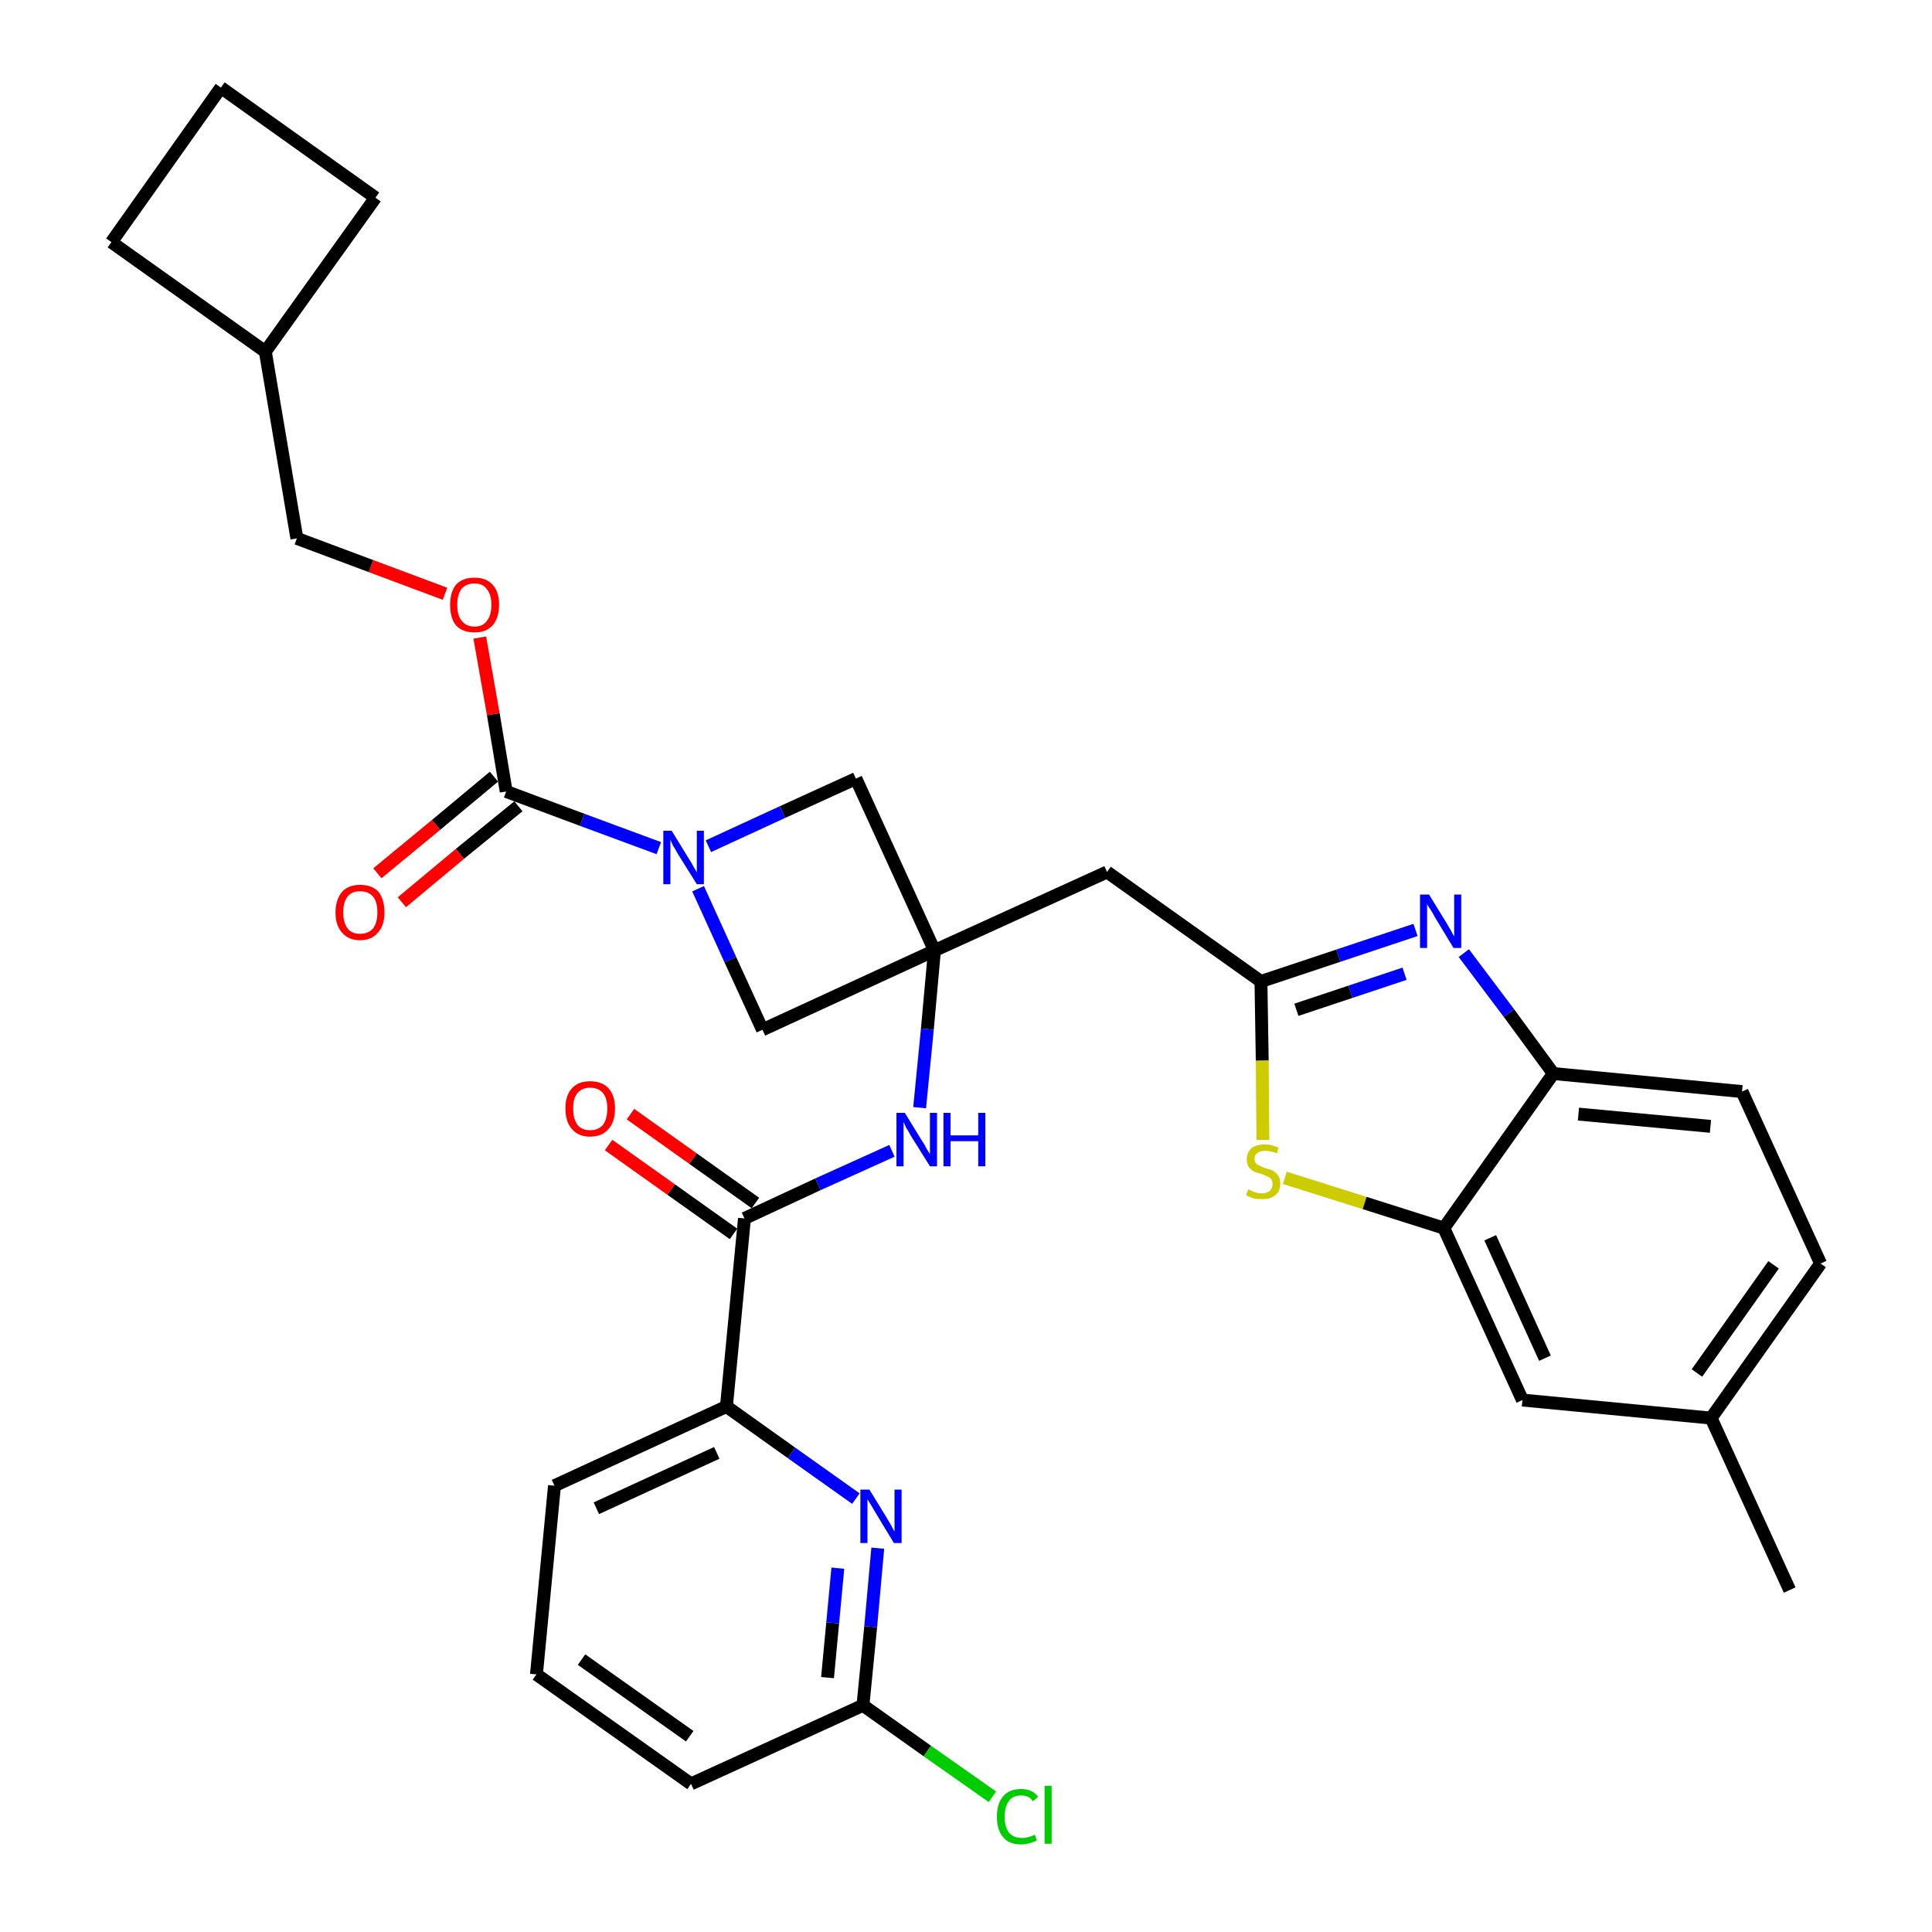 <?xml version='1.0' encoding='iso-8859-1'?>
<svg version='1.1' baseProfile='full'
              xmlns='http://www.w3.org/2000/svg'
                      xmlns:rdkit='http://www.rdkit.org/xml'
                      xmlns:xlink='http://www.w3.org/1999/xlink'
                  xml:space='preserve'
width='300px' height='300px' viewBox='0 0 300 300'>
<!-- END OF HEADER -->
<path class='bond-0 atom-0 atom-1' d='M 277.9,246.9 L 265.7,220.2' style='fill:none;fill-rule:evenodd;stroke:#000000;stroke-width:2.0px;stroke-linecap:butt;stroke-linejoin:miter;stroke-opacity:1' />
<path class='bond-1 atom-1 atom-2' d='M 265.7,220.2 L 282.7,196.2' style='fill:none;fill-rule:evenodd;stroke:#000000;stroke-width:2.0px;stroke-linecap:butt;stroke-linejoin:miter;stroke-opacity:1' />
<path class='bond-1 atom-1 atom-2' d='M 263.5,213.2 L 275.4,196.4' style='fill:none;fill-rule:evenodd;stroke:#000000;stroke-width:2.0px;stroke-linecap:butt;stroke-linejoin:miter;stroke-opacity:1' />
<path class='bond-32 atom-32 atom-1' d='M 236.4,217.4 L 265.7,220.2' style='fill:none;fill-rule:evenodd;stroke:#000000;stroke-width:2.0px;stroke-linecap:butt;stroke-linejoin:miter;stroke-opacity:1' />
<path class='bond-2 atom-2 atom-3' d='M 282.7,196.2 L 270.5,169.5' style='fill:none;fill-rule:evenodd;stroke:#000000;stroke-width:2.0px;stroke-linecap:butt;stroke-linejoin:miter;stroke-opacity:1' />
<path class='bond-3 atom-3 atom-4' d='M 270.5,169.5 L 241.2,166.7' style='fill:none;fill-rule:evenodd;stroke:#000000;stroke-width:2.0px;stroke-linecap:butt;stroke-linejoin:miter;stroke-opacity:1' />
<path class='bond-3 atom-3 atom-4' d='M 265.6,174.9 L 245.1,173.0' style='fill:none;fill-rule:evenodd;stroke:#000000;stroke-width:2.0px;stroke-linecap:butt;stroke-linejoin:miter;stroke-opacity:1' />
<path class='bond-4 atom-4 atom-5' d='M 241.2,166.7 L 234.3,157.3' style='fill:none;fill-rule:evenodd;stroke:#000000;stroke-width:2.0px;stroke-linecap:butt;stroke-linejoin:miter;stroke-opacity:1' />
<path class='bond-4 atom-4 atom-5' d='M 234.3,157.3 L 227.3,148.0' style='fill:none;fill-rule:evenodd;stroke:#0000FF;stroke-width:2.0px;stroke-linecap:butt;stroke-linejoin:miter;stroke-opacity:1' />
<path class='bond-33 atom-31 atom-4' d='M 224.2,190.7 L 241.2,166.7' style='fill:none;fill-rule:evenodd;stroke:#000000;stroke-width:2.0px;stroke-linecap:butt;stroke-linejoin:miter;stroke-opacity:1' />
<path class='bond-5 atom-5 atom-6' d='M 219.8,144.4 L 207.8,148.4' style='fill:none;fill-rule:evenodd;stroke:#0000FF;stroke-width:2.0px;stroke-linecap:butt;stroke-linejoin:miter;stroke-opacity:1' />
<path class='bond-5 atom-5 atom-6' d='M 207.8,148.4 L 195.8,152.4' style='fill:none;fill-rule:evenodd;stroke:#000000;stroke-width:2.0px;stroke-linecap:butt;stroke-linejoin:miter;stroke-opacity:1' />
<path class='bond-5 atom-5 atom-6' d='M 218.1,151.2 L 209.7,154.0' style='fill:none;fill-rule:evenodd;stroke:#0000FF;stroke-width:2.0px;stroke-linecap:butt;stroke-linejoin:miter;stroke-opacity:1' />
<path class='bond-5 atom-5 atom-6' d='M 209.7,154.0 L 201.3,156.8' style='fill:none;fill-rule:evenodd;stroke:#000000;stroke-width:2.0px;stroke-linecap:butt;stroke-linejoin:miter;stroke-opacity:1' />
<path class='bond-6 atom-6 atom-7' d='M 195.8,152.4 L 171.9,135.4' style='fill:none;fill-rule:evenodd;stroke:#000000;stroke-width:2.0px;stroke-linecap:butt;stroke-linejoin:miter;stroke-opacity:1' />
<path class='bond-29 atom-6 atom-30' d='M 195.8,152.4 L 196.0,164.7' style='fill:none;fill-rule:evenodd;stroke:#000000;stroke-width:2.0px;stroke-linecap:butt;stroke-linejoin:miter;stroke-opacity:1' />
<path class='bond-29 atom-6 atom-30' d='M 196.0,164.7 L 196.1,177.0' style='fill:none;fill-rule:evenodd;stroke:#CCCC00;stroke-width:2.0px;stroke-linecap:butt;stroke-linejoin:miter;stroke-opacity:1' />
<path class='bond-7 atom-7 atom-8' d='M 171.9,135.4 L 145.1,147.6' style='fill:none;fill-rule:evenodd;stroke:#000000;stroke-width:2.0px;stroke-linecap:butt;stroke-linejoin:miter;stroke-opacity:1' />
<path class='bond-8 atom-8 atom-9' d='M 145.1,147.6 L 144.0,159.8' style='fill:none;fill-rule:evenodd;stroke:#000000;stroke-width:2.0px;stroke-linecap:butt;stroke-linejoin:miter;stroke-opacity:1' />
<path class='bond-8 atom-8 atom-9' d='M 144.0,159.8 L 142.8,172.0' style='fill:none;fill-rule:evenodd;stroke:#0000FF;stroke-width:2.0px;stroke-linecap:butt;stroke-linejoin:miter;stroke-opacity:1' />
<path class='bond-18 atom-8 atom-19' d='M 145.1,147.6 L 132.9,120.9' style='fill:none;fill-rule:evenodd;stroke:#000000;stroke-width:2.0px;stroke-linecap:butt;stroke-linejoin:miter;stroke-opacity:1' />
<path class='bond-34 atom-29 atom-8' d='M 118.4,159.9 L 145.1,147.6' style='fill:none;fill-rule:evenodd;stroke:#000000;stroke-width:2.0px;stroke-linecap:butt;stroke-linejoin:miter;stroke-opacity:1' />
<path class='bond-9 atom-9 atom-10' d='M 138.5,178.7 L 127.0,183.9' style='fill:none;fill-rule:evenodd;stroke:#0000FF;stroke-width:2.0px;stroke-linecap:butt;stroke-linejoin:miter;stroke-opacity:1' />
<path class='bond-9 atom-9 atom-10' d='M 127.0,183.9 L 115.6,189.2' style='fill:none;fill-rule:evenodd;stroke:#000000;stroke-width:2.0px;stroke-linecap:butt;stroke-linejoin:miter;stroke-opacity:1' />
<path class='bond-10 atom-10 atom-11' d='M 117.3,186.8 L 107.6,179.9' style='fill:none;fill-rule:evenodd;stroke:#000000;stroke-width:2.0px;stroke-linecap:butt;stroke-linejoin:miter;stroke-opacity:1' />
<path class='bond-10 atom-10 atom-11' d='M 107.6,179.9 L 97.9,173.0' style='fill:none;fill-rule:evenodd;stroke:#FF0000;stroke-width:2.0px;stroke-linecap:butt;stroke-linejoin:miter;stroke-opacity:1' />
<path class='bond-10 atom-10 atom-11' d='M 113.9,191.6 L 104.2,184.7' style='fill:none;fill-rule:evenodd;stroke:#000000;stroke-width:2.0px;stroke-linecap:butt;stroke-linejoin:miter;stroke-opacity:1' />
<path class='bond-10 atom-10 atom-11' d='M 104.2,184.7 L 94.5,177.8' style='fill:none;fill-rule:evenodd;stroke:#FF0000;stroke-width:2.0px;stroke-linecap:butt;stroke-linejoin:miter;stroke-opacity:1' />
<path class='bond-11 atom-10 atom-12' d='M 115.6,189.2 L 112.8,218.4' style='fill:none;fill-rule:evenodd;stroke:#000000;stroke-width:2.0px;stroke-linecap:butt;stroke-linejoin:miter;stroke-opacity:1' />
<path class='bond-12 atom-12 atom-13' d='M 112.8,218.4 L 86.1,230.7' style='fill:none;fill-rule:evenodd;stroke:#000000;stroke-width:2.0px;stroke-linecap:butt;stroke-linejoin:miter;stroke-opacity:1' />
<path class='bond-12 atom-12 atom-13' d='M 111.3,225.6 L 92.6,234.2' style='fill:none;fill-rule:evenodd;stroke:#000000;stroke-width:2.0px;stroke-linecap:butt;stroke-linejoin:miter;stroke-opacity:1' />
<path class='bond-35 atom-18 atom-12' d='M 132.9,232.7 L 122.9,225.6' style='fill:none;fill-rule:evenodd;stroke:#0000FF;stroke-width:2.0px;stroke-linecap:butt;stroke-linejoin:miter;stroke-opacity:1' />
<path class='bond-35 atom-18 atom-12' d='M 122.9,225.6 L 112.8,218.4' style='fill:none;fill-rule:evenodd;stroke:#000000;stroke-width:2.0px;stroke-linecap:butt;stroke-linejoin:miter;stroke-opacity:1' />
<path class='bond-13 atom-13 atom-14' d='M 86.1,230.7 L 83.3,260.0' style='fill:none;fill-rule:evenodd;stroke:#000000;stroke-width:2.0px;stroke-linecap:butt;stroke-linejoin:miter;stroke-opacity:1' />
<path class='bond-14 atom-14 atom-15' d='M 83.3,260.0 L 107.3,277.0' style='fill:none;fill-rule:evenodd;stroke:#000000;stroke-width:2.0px;stroke-linecap:butt;stroke-linejoin:miter;stroke-opacity:1' />
<path class='bond-14 atom-14 atom-15' d='M 90.3,257.7 L 107.1,269.6' style='fill:none;fill-rule:evenodd;stroke:#000000;stroke-width:2.0px;stroke-linecap:butt;stroke-linejoin:miter;stroke-opacity:1' />
<path class='bond-15 atom-15 atom-16' d='M 107.3,277.0 L 134.0,264.8' style='fill:none;fill-rule:evenodd;stroke:#000000;stroke-width:2.0px;stroke-linecap:butt;stroke-linejoin:miter;stroke-opacity:1' />
<path class='bond-16 atom-16 atom-17' d='M 134.0,264.8 L 144.0,271.9' style='fill:none;fill-rule:evenodd;stroke:#000000;stroke-width:2.0px;stroke-linecap:butt;stroke-linejoin:miter;stroke-opacity:1' />
<path class='bond-16 atom-16 atom-17' d='M 144.0,271.9 L 154.1,279.0' style='fill:none;fill-rule:evenodd;stroke:#00CC00;stroke-width:2.0px;stroke-linecap:butt;stroke-linejoin:miter;stroke-opacity:1' />
<path class='bond-17 atom-16 atom-18' d='M 134.0,264.8 L 135.2,252.6' style='fill:none;fill-rule:evenodd;stroke:#000000;stroke-width:2.0px;stroke-linecap:butt;stroke-linejoin:miter;stroke-opacity:1' />
<path class='bond-17 atom-16 atom-18' d='M 135.2,252.6 L 136.3,240.4' style='fill:none;fill-rule:evenodd;stroke:#0000FF;stroke-width:2.0px;stroke-linecap:butt;stroke-linejoin:miter;stroke-opacity:1' />
<path class='bond-17 atom-16 atom-18' d='M 128.5,260.5 L 129.3,252.0' style='fill:none;fill-rule:evenodd;stroke:#000000;stroke-width:2.0px;stroke-linecap:butt;stroke-linejoin:miter;stroke-opacity:1' />
<path class='bond-17 atom-16 atom-18' d='M 129.3,252.0 L 130.1,243.5' style='fill:none;fill-rule:evenodd;stroke:#0000FF;stroke-width:2.0px;stroke-linecap:butt;stroke-linejoin:miter;stroke-opacity:1' />
<path class='bond-19 atom-19 atom-20' d='M 132.9,120.9 L 121.5,126.1' style='fill:none;fill-rule:evenodd;stroke:#000000;stroke-width:2.0px;stroke-linecap:butt;stroke-linejoin:miter;stroke-opacity:1' />
<path class='bond-19 atom-19 atom-20' d='M 121.5,126.1 L 110.0,131.4' style='fill:none;fill-rule:evenodd;stroke:#0000FF;stroke-width:2.0px;stroke-linecap:butt;stroke-linejoin:miter;stroke-opacity:1' />
<path class='bond-20 atom-20 atom-21' d='M 102.3,131.7 L 90.4,127.3' style='fill:none;fill-rule:evenodd;stroke:#0000FF;stroke-width:2.0px;stroke-linecap:butt;stroke-linejoin:miter;stroke-opacity:1' />
<path class='bond-20 atom-20 atom-21' d='M 90.4,127.3 L 78.6,122.9' style='fill:none;fill-rule:evenodd;stroke:#000000;stroke-width:2.0px;stroke-linecap:butt;stroke-linejoin:miter;stroke-opacity:1' />
<path class='bond-28 atom-20 atom-29' d='M 108.4,138.0 L 113.4,149.0' style='fill:none;fill-rule:evenodd;stroke:#0000FF;stroke-width:2.0px;stroke-linecap:butt;stroke-linejoin:miter;stroke-opacity:1' />
<path class='bond-28 atom-20 atom-29' d='M 113.4,149.0 L 118.4,159.9' style='fill:none;fill-rule:evenodd;stroke:#000000;stroke-width:2.0px;stroke-linecap:butt;stroke-linejoin:miter;stroke-opacity:1' />
<path class='bond-21 atom-21 atom-22' d='M 76.7,120.6 L 67.7,128.1' style='fill:none;fill-rule:evenodd;stroke:#000000;stroke-width:2.0px;stroke-linecap:butt;stroke-linejoin:miter;stroke-opacity:1' />
<path class='bond-21 atom-21 atom-22' d='M 67.7,128.1 L 58.6,135.6' style='fill:none;fill-rule:evenodd;stroke:#FF0000;stroke-width:2.0px;stroke-linecap:butt;stroke-linejoin:miter;stroke-opacity:1' />
<path class='bond-21 atom-21 atom-22' d='M 80.5,125.2 L 71.4,132.6' style='fill:none;fill-rule:evenodd;stroke:#000000;stroke-width:2.0px;stroke-linecap:butt;stroke-linejoin:miter;stroke-opacity:1' />
<path class='bond-21 atom-21 atom-22' d='M 71.4,132.6 L 62.4,140.1' style='fill:none;fill-rule:evenodd;stroke:#FF0000;stroke-width:2.0px;stroke-linecap:butt;stroke-linejoin:miter;stroke-opacity:1' />
<path class='bond-22 atom-21 atom-23' d='M 78.6,122.9 L 76.6,110.9' style='fill:none;fill-rule:evenodd;stroke:#000000;stroke-width:2.0px;stroke-linecap:butt;stroke-linejoin:miter;stroke-opacity:1' />
<path class='bond-22 atom-21 atom-23' d='M 76.6,110.9 L 74.5,99.0' style='fill:none;fill-rule:evenodd;stroke:#FF0000;stroke-width:2.0px;stroke-linecap:butt;stroke-linejoin:miter;stroke-opacity:1' />
<path class='bond-23 atom-23 atom-24' d='M 69.1,92.2 L 57.6,87.9' style='fill:none;fill-rule:evenodd;stroke:#FF0000;stroke-width:2.0px;stroke-linecap:butt;stroke-linejoin:miter;stroke-opacity:1' />
<path class='bond-23 atom-23 atom-24' d='M 57.6,87.9 L 46.1,83.6' style='fill:none;fill-rule:evenodd;stroke:#000000;stroke-width:2.0px;stroke-linecap:butt;stroke-linejoin:miter;stroke-opacity:1' />
<path class='bond-24 atom-24 atom-25' d='M 46.1,83.6 L 41.2,54.6' style='fill:none;fill-rule:evenodd;stroke:#000000;stroke-width:2.0px;stroke-linecap:butt;stroke-linejoin:miter;stroke-opacity:1' />
<path class='bond-25 atom-25 atom-26' d='M 41.2,54.6 L 58.3,30.7' style='fill:none;fill-rule:evenodd;stroke:#000000;stroke-width:2.0px;stroke-linecap:butt;stroke-linejoin:miter;stroke-opacity:1' />
<path class='bond-36 atom-28 atom-25' d='M 17.3,37.6 L 41.2,54.6' style='fill:none;fill-rule:evenodd;stroke:#000000;stroke-width:2.0px;stroke-linecap:butt;stroke-linejoin:miter;stroke-opacity:1' />
<path class='bond-26 atom-26 atom-27' d='M 58.3,30.7 L 34.3,13.6' style='fill:none;fill-rule:evenodd;stroke:#000000;stroke-width:2.0px;stroke-linecap:butt;stroke-linejoin:miter;stroke-opacity:1' />
<path class='bond-27 atom-27 atom-28' d='M 34.3,13.6 L 17.3,37.6' style='fill:none;fill-rule:evenodd;stroke:#000000;stroke-width:2.0px;stroke-linecap:butt;stroke-linejoin:miter;stroke-opacity:1' />
<path class='bond-30 atom-30 atom-31' d='M 199.5,182.9 L 211.9,186.8' style='fill:none;fill-rule:evenodd;stroke:#CCCC00;stroke-width:2.0px;stroke-linecap:butt;stroke-linejoin:miter;stroke-opacity:1' />
<path class='bond-30 atom-30 atom-31' d='M 211.9,186.8 L 224.2,190.7' style='fill:none;fill-rule:evenodd;stroke:#000000;stroke-width:2.0px;stroke-linecap:butt;stroke-linejoin:miter;stroke-opacity:1' />
<path class='bond-31 atom-31 atom-32' d='M 224.2,190.7 L 236.4,217.4' style='fill:none;fill-rule:evenodd;stroke:#000000;stroke-width:2.0px;stroke-linecap:butt;stroke-linejoin:miter;stroke-opacity:1' />
<path class='bond-31 atom-31 atom-32' d='M 231.4,192.2 L 239.9,210.9' style='fill:none;fill-rule:evenodd;stroke:#000000;stroke-width:2.0px;stroke-linecap:butt;stroke-linejoin:miter;stroke-opacity:1' />
<path  class='atom-5' d='M 221.9 138.9
L 224.6 143.3
Q 224.9 143.8, 225.3 144.5
Q 225.7 145.3, 225.8 145.4
L 225.8 138.9
L 226.9 138.9
L 226.9 147.2
L 225.7 147.2
L 222.8 142.4
Q 222.5 141.8, 222.1 141.2
Q 221.7 140.6, 221.6 140.4
L 221.6 147.2
L 220.5 147.2
L 220.5 138.9
L 221.9 138.9
' fill='#0000FF'/>
<path  class='atom-9' d='M 140.5 172.8
L 143.2 177.2
Q 143.5 177.6, 143.9 178.4
Q 144.4 179.2, 144.4 179.2
L 144.4 172.8
L 145.5 172.8
L 145.5 181.1
L 144.4 181.1
L 141.4 176.3
Q 141.1 175.7, 140.7 175.1
Q 140.4 174.4, 140.3 174.2
L 140.3 181.1
L 139.2 181.1
L 139.2 172.8
L 140.5 172.8
' fill='#0000FF'/>
<path  class='atom-9' d='M 146.5 172.8
L 147.6 172.8
L 147.6 176.3
L 151.9 176.3
L 151.9 172.8
L 153.0 172.8
L 153.0 181.1
L 151.9 181.1
L 151.9 177.2
L 147.6 177.2
L 147.6 181.1
L 146.5 181.1
L 146.5 172.8
' fill='#0000FF'/>
<path  class='atom-11' d='M 87.8 172.1
Q 87.8 170.1, 88.8 169.0
Q 89.8 167.9, 91.6 167.9
Q 93.5 167.9, 94.5 169.0
Q 95.5 170.1, 95.5 172.1
Q 95.5 174.2, 94.5 175.3
Q 93.5 176.5, 91.6 176.5
Q 89.8 176.5, 88.8 175.3
Q 87.8 174.2, 87.8 172.1
M 91.6 175.5
Q 92.9 175.5, 93.6 174.7
Q 94.3 173.8, 94.3 172.1
Q 94.3 170.5, 93.6 169.7
Q 92.9 168.9, 91.6 168.9
Q 90.4 168.9, 89.7 169.7
Q 89.0 170.5, 89.0 172.1
Q 89.0 173.8, 89.7 174.7
Q 90.4 175.5, 91.6 175.5
' fill='#FF0000'/>
<path  class='atom-17' d='M 154.8 282.1
Q 154.8 280.0, 155.8 278.9
Q 156.7 277.8, 158.6 277.8
Q 160.3 277.8, 161.2 279.0
L 160.4 279.7
Q 159.8 278.8, 158.6 278.8
Q 157.3 278.8, 156.7 279.6
Q 156.0 280.5, 156.0 282.1
Q 156.0 283.7, 156.7 284.6
Q 157.4 285.4, 158.7 285.4
Q 159.6 285.4, 160.7 284.9
L 161.0 285.8
Q 160.6 286.0, 159.9 286.2
Q 159.3 286.4, 158.5 286.4
Q 156.7 286.4, 155.8 285.3
Q 154.8 284.2, 154.8 282.1
' fill='#00CC00'/>
<path  class='atom-17' d='M 162.2 277.3
L 163.3 277.3
L 163.3 286.3
L 162.2 286.3
L 162.2 277.3
' fill='#00CC00'/>
<path  class='atom-18' d='M 135.0 231.3
L 137.7 235.7
Q 138.0 236.2, 138.4 236.9
Q 138.8 237.7, 138.9 237.8
L 138.9 231.3
L 140.0 231.3
L 140.0 239.6
L 138.8 239.6
L 135.9 234.8
Q 135.6 234.3, 135.2 233.6
Q 134.8 233.0, 134.7 232.8
L 134.7 239.6
L 133.6 239.6
L 133.6 231.3
L 135.0 231.3
' fill='#0000FF'/>
<path  class='atom-20' d='M 104.3 129.0
L 107.0 133.4
Q 107.3 133.8, 107.7 134.6
Q 108.2 135.4, 108.2 135.5
L 108.2 129.0
L 109.3 129.0
L 109.3 137.3
L 108.2 137.3
L 105.2 132.5
Q 104.9 131.9, 104.5 131.3
Q 104.2 130.6, 104.1 130.4
L 104.1 137.3
L 103.0 137.3
L 103.0 129.0
L 104.3 129.0
' fill='#0000FF'/>
<path  class='atom-22' d='M 52.1 141.7
Q 52.1 139.7, 53.1 138.5
Q 54.1 137.4, 55.9 137.4
Q 57.8 137.4, 58.8 138.5
Q 59.7 139.7, 59.7 141.7
Q 59.7 143.7, 58.7 144.8
Q 57.7 146.0, 55.9 146.0
Q 54.1 146.0, 53.1 144.8
Q 52.1 143.7, 52.1 141.7
M 55.9 145.0
Q 57.2 145.0, 57.9 144.2
Q 58.6 143.3, 58.6 141.7
Q 58.6 140.0, 57.9 139.2
Q 57.2 138.4, 55.9 138.4
Q 54.6 138.4, 54.0 139.2
Q 53.3 140.0, 53.3 141.7
Q 53.3 143.3, 54.0 144.2
Q 54.6 145.0, 55.9 145.0
' fill='#FF0000'/>
<path  class='atom-23' d='M 69.9 93.9
Q 69.9 91.9, 70.8 90.8
Q 71.8 89.7, 73.7 89.7
Q 75.5 89.7, 76.5 90.8
Q 77.5 91.9, 77.5 93.9
Q 77.5 95.9, 76.5 97.1
Q 75.5 98.2, 73.7 98.2
Q 71.8 98.2, 70.8 97.1
Q 69.9 96.0, 69.9 93.9
M 73.7 97.3
Q 75.0 97.3, 75.6 96.4
Q 76.3 95.6, 76.3 93.9
Q 76.3 92.3, 75.6 91.5
Q 75.0 90.6, 73.7 90.6
Q 72.4 90.6, 71.7 91.4
Q 71.0 92.3, 71.0 93.9
Q 71.0 95.6, 71.7 96.4
Q 72.4 97.3, 73.7 97.3
' fill='#FF0000'/>
<path  class='atom-30' d='M 193.8 184.7
Q 193.9 184.7, 194.3 184.9
Q 194.7 185.1, 195.1 185.2
Q 195.5 185.3, 195.9 185.3
Q 196.7 185.3, 197.2 184.9
Q 197.6 184.5, 197.6 183.8
Q 197.6 183.4, 197.4 183.1
Q 197.2 182.8, 196.8 182.7
Q 196.5 182.5, 195.9 182.3
Q 195.1 182.1, 194.7 181.9
Q 194.3 181.7, 193.9 181.2
Q 193.6 180.8, 193.6 180.0
Q 193.6 179.0, 194.3 178.3
Q 195.1 177.7, 196.5 177.7
Q 197.4 177.7, 198.5 178.2
L 198.3 179.1
Q 197.3 178.7, 196.5 178.7
Q 195.7 178.7, 195.3 179.0
Q 194.8 179.3, 194.8 179.9
Q 194.8 180.3, 195.0 180.6
Q 195.3 180.9, 195.6 181.0
Q 195.9 181.2, 196.5 181.4
Q 197.3 181.6, 197.7 181.8
Q 198.2 182.1, 198.5 182.6
Q 198.8 183.0, 198.8 183.8
Q 198.8 185.0, 198.0 185.6
Q 197.3 186.2, 196.0 186.2
Q 195.2 186.2, 194.7 186.1
Q 194.1 185.9, 193.5 185.6
L 193.8 184.7
' fill='#CCCC00'/>
</svg>
